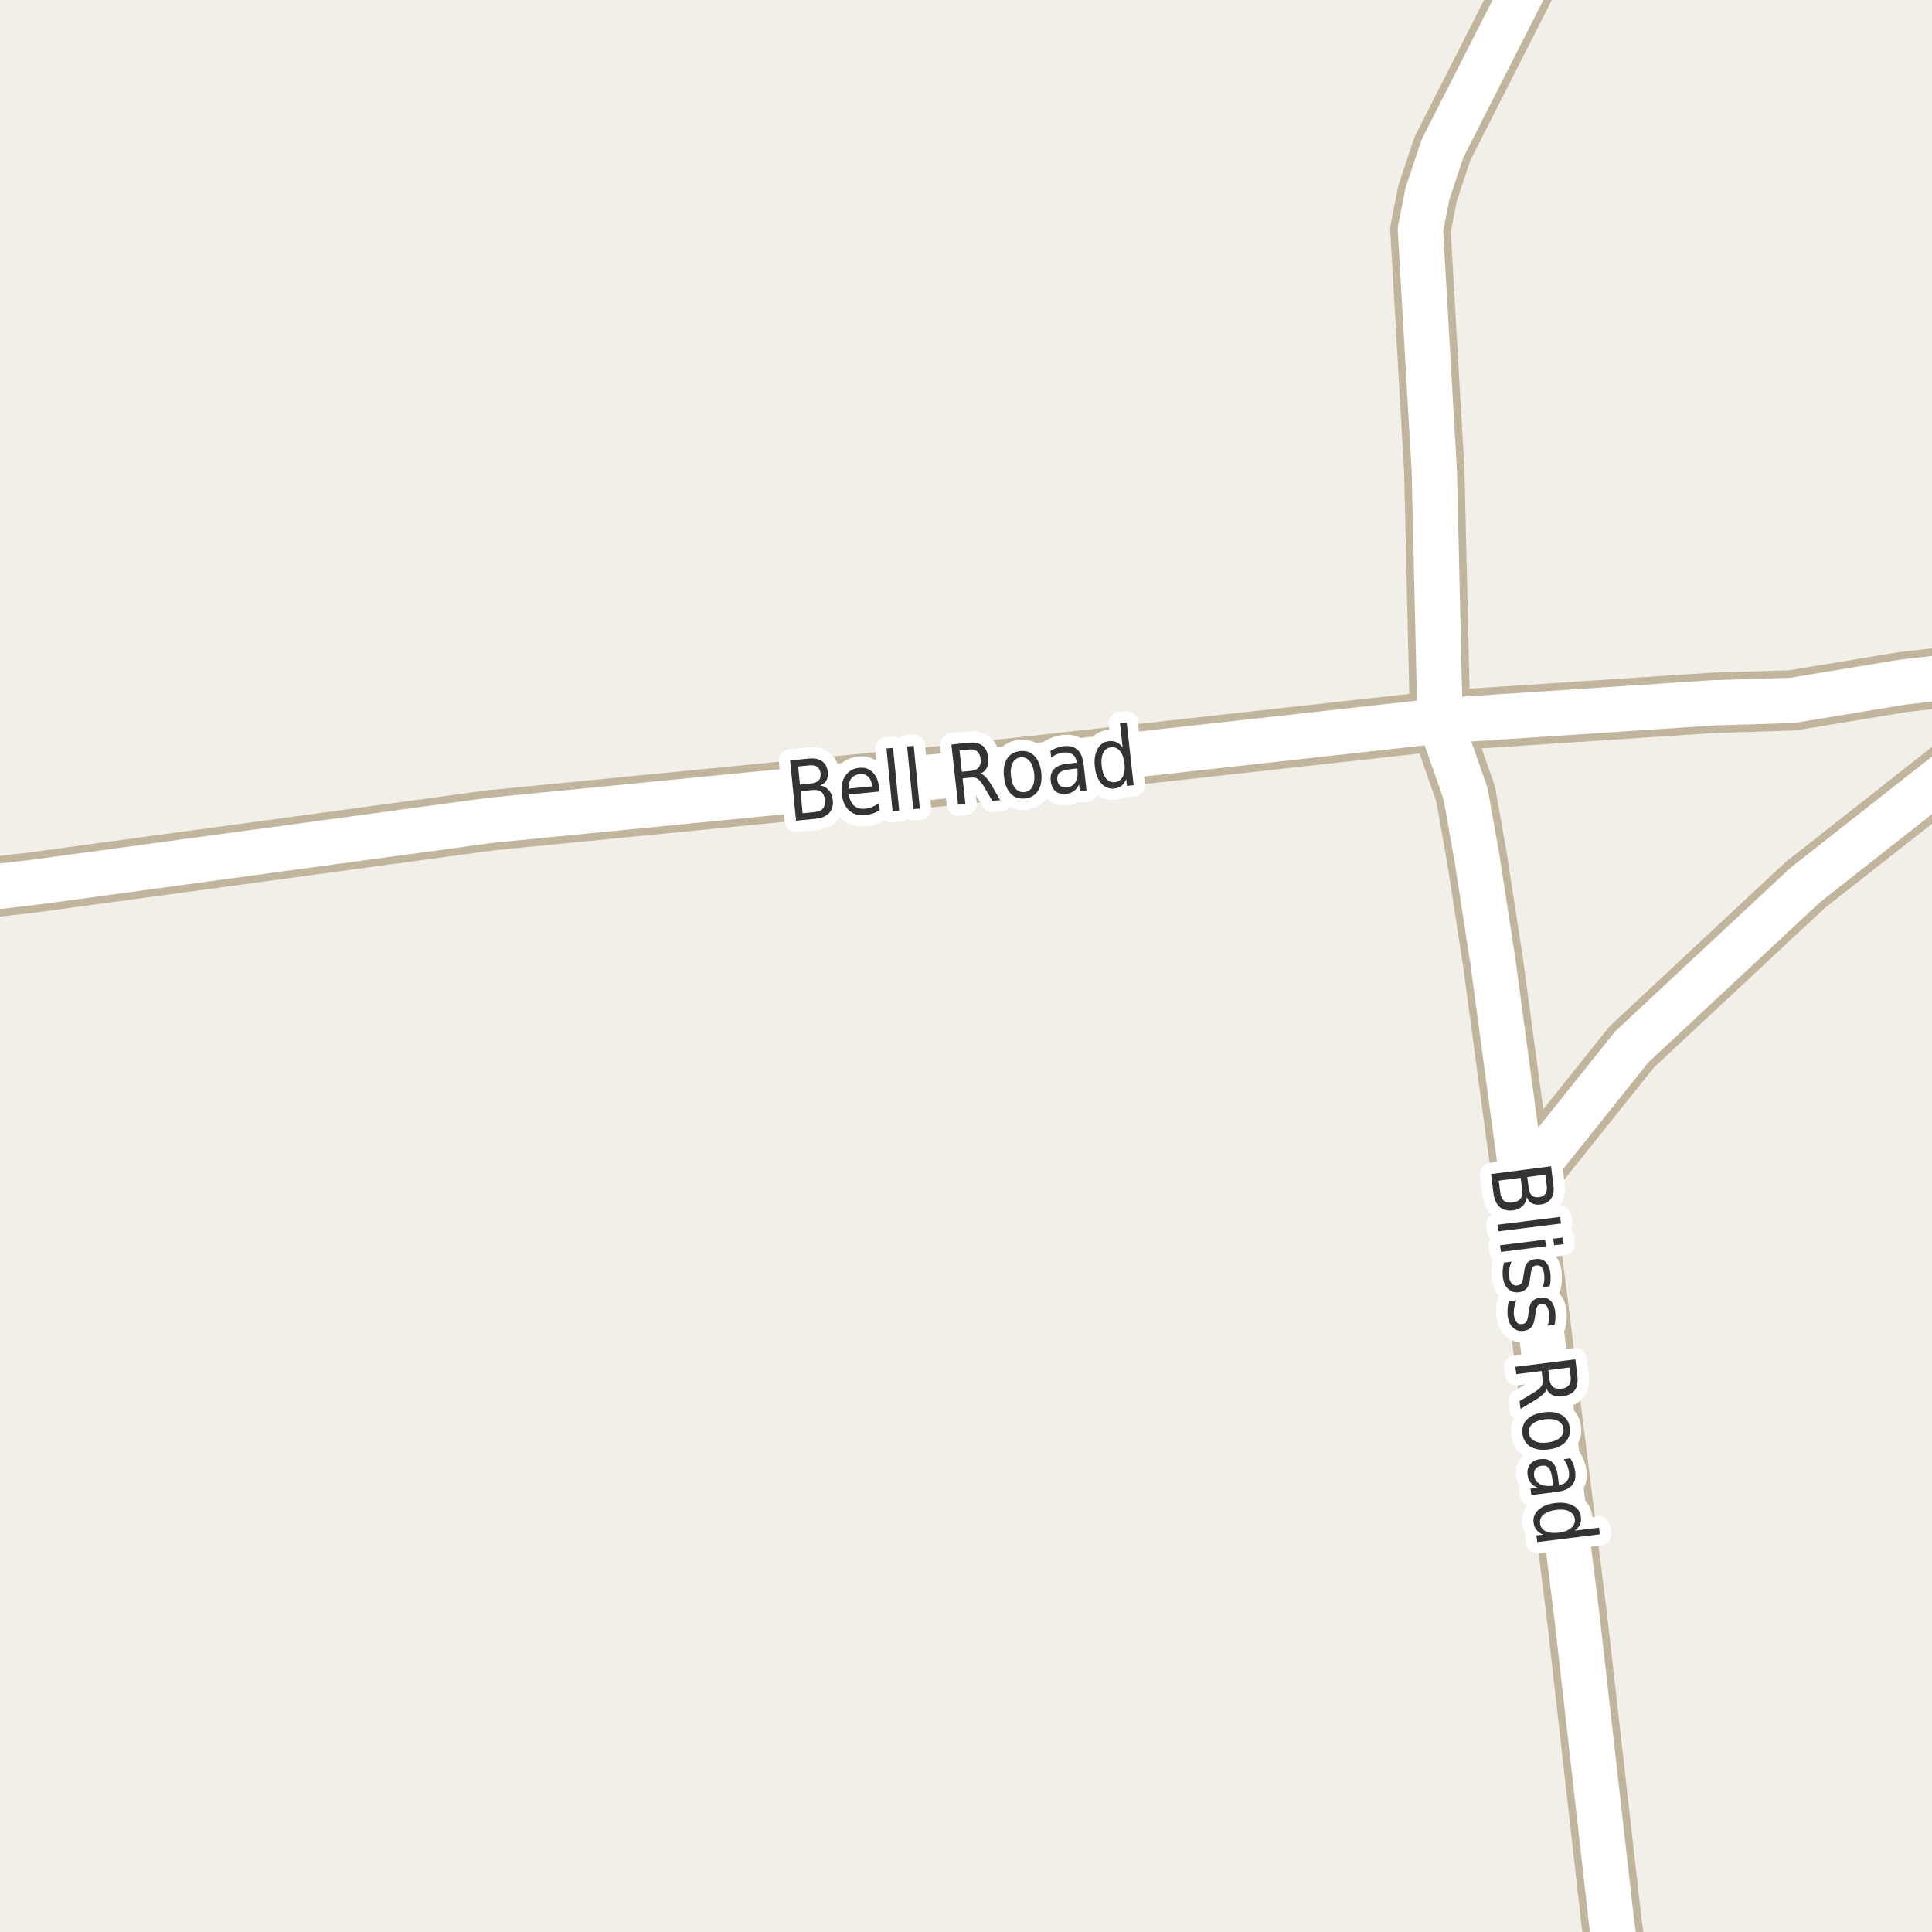 <?xml version="1.0" encoding="UTF-8"?>
<svg xmlns="http://www.w3.org/2000/svg" xmlns:xlink="http://www.w3.org/1999/xlink" width="256pt" height="256pt" viewBox="0 0 256 256" version="1.1">
<g id="surface2">
<rect x="0" y="0" width="256" height="256" style="fill:rgb(94.902%,93.725%,91.373%);fill-opacity:1;stroke:none;"/>
<path style="fill:none;stroke-width:8;stroke-linecap:round;stroke-linejoin:round;stroke:rgb(75.686%,70.98%,61.569%);stroke-opacity:1;stroke-miterlimit:10;" d="M 201.773 156.785 L 216.219 138.711 L 239.148 117.32 L 261.262 99.914 L 264 97.793 "/>
<path style="fill:none;stroke-width:8;stroke-linecap:round;stroke-linejoin:round;stroke:rgb(75.686%,70.98%,61.569%);stroke-opacity:1;stroke-miterlimit:10;" d="M 214.816 264 L 213.516 254.52 L 208.926 213.973 L 201.773 156.785 L 197.812 127.363 L 195.715 113.75 L 194.199 105.176 L 190.82 95.516 "/>
<path style="fill:none;stroke-width:8;stroke-linecap:round;stroke-linejoin:round;stroke:rgb(75.686%,70.98%,61.569%);stroke-opacity:1;stroke-miterlimit:10;" d="M 190.82 95.516 L 190.051 62.426 L 188.211 30.418 L 189.145 25.668 L 191.125 19.707 L 205.523 -8.633 L 205.691 -9 "/>
<path style="fill:none;stroke-width:8;stroke-linecap:round;stroke-linejoin:round;stroke:rgb(75.686%,70.98%,61.569%);stroke-opacity:1;stroke-miterlimit:10;" d="M -9 118.473 L 4.289 116.938 L 65.109 108.684 L 125.598 102.754 L 190.82 95.516 L 227.031 93.125 L 237.449 92.805 L 252.129 90.383 L 264 89.016 "/>
<path style="fill:none;stroke-width:6;stroke-linecap:round;stroke-linejoin:round;stroke:rgb(100%,100%,100%);stroke-opacity:1;stroke-miterlimit:10;" d="M 201.773 156.785 L 216.219 138.711 L 239.148 117.32 L 261.262 99.914 L 264 97.793 "/>
<path style="fill:none;stroke-width:6;stroke-linecap:round;stroke-linejoin:round;stroke:rgb(100%,100%,100%);stroke-opacity:1;stroke-miterlimit:10;" d="M 214.816 264 L 213.516 254.52 L 208.926 213.973 L 201.773 156.785 L 197.812 127.363 L 195.715 113.75 L 194.199 105.176 L 190.82 95.516 "/>
<path style="fill:none;stroke-width:6;stroke-linecap:round;stroke-linejoin:round;stroke:rgb(100%,100%,100%);stroke-opacity:1;stroke-miterlimit:10;" d="M 190.82 95.516 L 190.051 62.426 L 188.211 30.418 L 189.145 25.668 L 191.125 19.707 L 205.523 -8.633 L 205.691 -9 "/>
<path style="fill:none;stroke-width:6;stroke-linecap:round;stroke-linejoin:round;stroke:rgb(100%,100%,100%);stroke-opacity:1;stroke-miterlimit:10;" d="M -9 118.473 L 4.289 116.938 L 65.109 108.684 L 125.598 102.754 L 190.82 95.516 L 227.031 93.125 L 237.449 92.805 L 252.129 90.383 L 264 89.016 "/>
<path style="fill:none;stroke-width:3;stroke-linecap:round;stroke-linejoin:round;stroke:rgb(100%,100%,100%);stroke-opacity:1;stroke-miterlimit:10;" d="M 106.07 104.84 L 106.352 107.762 L 107.914 107.605 C 108.434 107.555 108.809 107.398 109.039 107.137 C 109.266 106.867 109.355 106.488 109.305 105.996 C 109.262 105.496 109.102 105.145 108.82 104.934 C 108.547 104.715 108.152 104.633 107.633 104.684 Z M 105.758 101.559 L 105.992 103.965 L 107.43 103.824 C 107.906 103.773 108.25 103.637 108.461 103.418 C 108.68 103.199 108.766 102.887 108.727 102.48 C 108.684 102.074 108.539 101.785 108.289 101.605 C 108.039 101.43 107.672 101.367 107.195 101.418 Z M 104.695 100.762 L 107.18 100.512 C 107.918 100.441 108.5 100.559 108.93 100.871 C 109.367 101.176 109.617 101.645 109.68 102.277 C 109.73 102.77 109.664 103.164 109.477 103.465 C 109.297 103.77 109.023 103.973 108.648 104.074 C 109.125 104.148 109.516 104.355 109.82 104.699 C 110.121 105.035 110.297 105.473 110.352 106.012 C 110.422 106.723 110.262 107.293 109.867 107.73 C 109.469 108.16 108.867 108.414 108.055 108.496 L 105.477 108.746 Z M 116.492 104.395 L 116.539 104.879 L 112.477 105.285 C 112.578 105.953 112.812 106.449 113.18 106.77 C 113.543 107.082 114.016 107.215 114.602 107.16 C 114.945 107.129 115.266 107.051 115.57 106.926 C 115.883 106.801 116.184 106.637 116.477 106.426 L 116.57 107.348 C 116.277 107.535 115.965 107.688 115.633 107.801 C 115.309 107.906 114.977 107.973 114.633 108.004 C 113.766 108.09 113.059 107.879 112.508 107.379 C 111.953 106.871 111.633 106.141 111.539 105.191 C 111.434 104.215 111.59 103.418 112.008 102.801 C 112.434 102.176 113.055 101.824 113.867 101.738 C 114.594 101.668 115.188 101.871 115.648 102.348 C 116.117 102.816 116.398 103.5 116.492 104.395 Z M 115.586 104.191 C 115.523 103.652 115.344 103.234 115.055 102.941 C 114.762 102.652 114.398 102.527 113.961 102.566 C 113.461 102.621 113.074 102.812 112.805 103.145 C 112.543 103.48 112.418 103.934 112.43 104.504 Z M 117.461 99.176 L 118.336 99.098 L 119.148 107.41 L 118.273 107.488 Z M 120.199 98.906 L 121.074 98.828 L 121.887 107.141 L 121.012 107.219 Z M 129.922 102.5 C 130.141 102.562 130.363 102.715 130.594 102.953 C 130.82 103.184 131.066 103.512 131.328 103.938 L 132.531 106.016 L 131.5 106.125 L 130.344 104.172 C 130.051 103.672 129.785 103.352 129.547 103.203 C 129.305 103.047 128.992 102.992 128.609 103.031 L 127.547 103.141 L 127.922 106.516 L 126.953 106.625 L 126.062 98.656 L 128.25 98.422 C 129.07 98.328 129.707 98.449 130.156 98.781 C 130.602 99.117 130.867 99.668 130.953 100.438 C 131.004 100.938 130.941 101.371 130.766 101.734 C 130.598 102.09 130.316 102.344 129.922 102.5 Z M 127.141 99.438 L 127.453 102.266 L 128.672 102.141 C 129.141 102.09 129.477 101.934 129.688 101.672 C 129.906 101.402 129.988 101.031 129.938 100.562 C 129.883 100.094 129.723 99.758 129.453 99.547 C 129.191 99.34 128.828 99.262 128.359 99.312 Z M 135.242 100.352 C 134.762 100.406 134.406 100.656 134.18 101.102 C 133.949 101.551 133.875 102.129 133.961 102.836 C 134.031 103.555 134.23 104.102 134.555 104.477 C 134.875 104.852 135.277 105.016 135.758 104.961 C 136.234 104.91 136.586 104.664 136.805 104.227 C 137.031 103.789 137.109 103.211 137.039 102.492 C 136.953 101.785 136.75 101.238 136.43 100.852 C 136.117 100.469 135.719 100.301 135.242 100.352 Z M 135.164 99.523 C 135.922 99.43 136.555 99.641 137.055 100.148 C 137.555 100.66 137.859 101.406 137.977 102.383 C 138.078 103.363 137.938 104.156 137.555 104.758 C 137.18 105.363 136.609 105.711 135.852 105.805 C 135.07 105.891 134.43 105.676 133.93 105.164 C 133.438 104.656 133.141 103.91 133.039 102.93 C 132.922 101.953 133.055 101.16 133.43 100.555 C 133.805 99.953 134.383 99.609 135.164 99.523 Z M 141.875 101.918 C 141.156 102.004 140.664 102.152 140.406 102.371 C 140.156 102.59 140.051 102.918 140.094 103.355 C 140.133 103.699 140.27 103.961 140.5 104.137 C 140.727 104.316 141.02 104.383 141.375 104.34 C 141.875 104.289 142.25 104.055 142.5 103.637 C 142.75 103.223 142.836 102.695 142.766 102.059 L 142.75 101.824 Z M 143.594 101.324 L 143.969 104.746 L 143.078 104.84 L 142.984 103.934 C 142.805 104.32 142.578 104.617 142.297 104.824 C 142.023 105.023 141.672 105.148 141.234 105.199 C 140.68 105.262 140.223 105.145 139.859 104.84 C 139.504 104.527 139.297 104.086 139.234 103.512 C 139.148 102.836 139.289 102.305 139.656 101.918 C 140.02 101.523 140.609 101.285 141.422 101.199 L 142.656 101.059 L 142.656 100.98 C 142.602 100.523 142.426 100.184 142.125 99.965 C 141.832 99.746 141.441 99.664 140.953 99.715 C 140.648 99.746 140.352 99.82 140.062 99.934 C 139.781 100.051 139.52 100.207 139.281 100.402 L 139.188 99.496 C 139.488 99.32 139.785 99.18 140.078 99.074 C 140.379 98.973 140.676 98.902 140.969 98.871 C 141.738 98.789 142.344 98.949 142.781 99.355 C 143.219 99.762 143.488 100.418 143.594 101.324 Z M 148.762 99.062 L 148.402 95.828 L 149.293 95.734 L 150.215 104.047 L 149.324 104.141 L 149.23 103.234 C 149.074 103.621 148.863 103.918 148.605 104.125 C 148.344 104.324 148.016 104.445 147.621 104.484 C 146.965 104.559 146.402 104.336 145.934 103.812 C 145.465 103.281 145.176 102.543 145.074 101.594 C 144.969 100.656 145.09 99.875 145.434 99.25 C 145.777 98.625 146.277 98.277 146.934 98.203 C 147.328 98.164 147.672 98.215 147.965 98.359 C 148.266 98.496 148.531 98.73 148.762 99.062 Z M 145.98 101.5 C 146.062 102.23 146.254 102.781 146.559 103.156 C 146.871 103.531 147.262 103.695 147.73 103.641 C 148.207 103.59 148.559 103.344 148.777 102.906 C 149.004 102.469 149.078 101.887 148.996 101.156 C 148.91 100.438 148.715 99.891 148.402 99.516 C 148.09 99.133 147.691 98.965 147.215 99.016 C 146.746 99.07 146.402 99.32 146.184 99.766 C 145.965 100.203 145.895 100.781 145.98 101.5 Z M 145.98 101.5 "/>
<path style=" stroke:none;fill-rule:evenodd;fill:rgb(20%,20%,20%);fill-opacity:1;" d="M 106.07 104.84 L 106.352 107.762 L 107.914 107.605 C 108.434 107.555 108.809 107.398 109.039 107.137 C 109.266 106.867 109.355 106.488 109.305 105.996 C 109.262 105.496 109.102 105.145 108.82 104.934 C 108.547 104.715 108.152 104.633 107.633 104.684 Z M 105.758 101.559 L 105.992 103.965 L 107.43 103.824 C 107.906 103.773 108.25 103.637 108.461 103.418 C 108.68 103.199 108.766 102.887 108.727 102.48 C 108.684 102.074 108.539 101.785 108.289 101.605 C 108.039 101.43 107.672 101.367 107.195 101.418 Z M 104.695 100.762 L 107.18 100.512 C 107.918 100.441 108.5 100.559 108.93 100.871 C 109.367 101.176 109.617 101.645 109.68 102.277 C 109.73 102.77 109.664 103.164 109.477 103.465 C 109.297 103.77 109.023 103.973 108.648 104.074 C 109.125 104.148 109.516 104.355 109.82 104.699 C 110.121 105.035 110.297 105.473 110.352 106.012 C 110.422 106.723 110.262 107.293 109.867 107.73 C 109.469 108.16 108.867 108.414 108.055 108.496 L 105.477 108.746 Z M 116.492 104.395 L 116.539 104.879 L 112.477 105.285 C 112.578 105.953 112.812 106.449 113.18 106.77 C 113.543 107.082 114.016 107.215 114.602 107.16 C 114.945 107.129 115.266 107.051 115.57 106.926 C 115.883 106.801 116.184 106.637 116.477 106.426 L 116.57 107.348 C 116.277 107.535 115.965 107.688 115.633 107.801 C 115.309 107.906 114.977 107.973 114.633 108.004 C 113.766 108.09 113.059 107.879 112.508 107.379 C 111.953 106.871 111.633 106.141 111.539 105.191 C 111.434 104.215 111.59 103.418 112.008 102.801 C 112.434 102.176 113.055 101.824 113.867 101.738 C 114.594 101.668 115.188 101.871 115.648 102.348 C 116.117 102.816 116.398 103.5 116.492 104.395 Z M 115.586 104.191 C 115.523 103.652 115.344 103.234 115.055 102.941 C 114.762 102.652 114.398 102.527 113.961 102.566 C 113.461 102.621 113.074 102.812 112.805 103.145 C 112.543 103.48 112.418 103.934 112.43 104.504 Z M 117.461 99.176 L 118.336 99.098 L 119.148 107.41 L 118.273 107.488 Z M 120.199 98.906 L 121.074 98.828 L 121.887 107.141 L 121.012 107.219 Z M 129.922 102.5 C 130.141 102.562 130.363 102.715 130.594 102.953 C 130.82 103.184 131.066 103.512 131.328 103.938 L 132.531 106.016 L 131.5 106.125 L 130.344 104.172 C 130.051 103.672 129.785 103.352 129.547 103.203 C 129.305 103.047 128.992 102.992 128.609 103.031 L 127.547 103.141 L 127.922 106.516 L 126.953 106.625 L 126.062 98.656 L 128.25 98.422 C 129.07 98.328 129.707 98.449 130.156 98.781 C 130.602 99.117 130.867 99.668 130.953 100.438 C 131.004 100.938 130.941 101.371 130.766 101.734 C 130.598 102.09 130.316 102.344 129.922 102.5 Z M 127.141 99.438 L 127.453 102.266 L 128.672 102.141 C 129.141 102.09 129.477 101.934 129.688 101.672 C 129.906 101.402 129.988 101.031 129.938 100.562 C 129.883 100.094 129.723 99.758 129.453 99.547 C 129.191 99.34 128.828 99.262 128.359 99.312 Z M 135.242 100.352 C 134.762 100.406 134.406 100.656 134.18 101.102 C 133.949 101.551 133.875 102.129 133.961 102.836 C 134.031 103.555 134.23 104.102 134.555 104.477 C 134.875 104.852 135.277 105.016 135.758 104.961 C 136.234 104.91 136.586 104.664 136.805 104.227 C 137.031 103.789 137.109 103.211 137.039 102.492 C 136.953 101.785 136.75 101.238 136.43 100.852 C 136.117 100.469 135.719 100.301 135.242 100.352 Z M 135.164 99.523 C 135.922 99.43 136.555 99.641 137.055 100.148 C 137.555 100.66 137.859 101.406 137.977 102.383 C 138.078 103.363 137.938 104.156 137.555 104.758 C 137.18 105.363 136.609 105.711 135.852 105.805 C 135.07 105.891 134.43 105.676 133.93 105.164 C 133.438 104.656 133.141 103.91 133.039 102.93 C 132.922 101.953 133.055 101.16 133.43 100.555 C 133.805 99.953 134.383 99.609 135.164 99.523 Z M 141.875 101.918 C 141.156 102.004 140.664 102.152 140.406 102.371 C 140.156 102.59 140.051 102.918 140.094 103.355 C 140.133 103.699 140.27 103.961 140.5 104.137 C 140.727 104.316 141.02 104.383 141.375 104.34 C 141.875 104.289 142.25 104.055 142.5 103.637 C 142.75 103.223 142.836 102.695 142.766 102.059 L 142.75 101.824 Z M 143.594 101.324 L 143.969 104.746 L 143.078 104.84 L 142.984 103.934 C 142.805 104.32 142.578 104.617 142.297 104.824 C 142.023 105.023 141.672 105.148 141.234 105.199 C 140.68 105.262 140.223 105.145 139.859 104.84 C 139.504 104.527 139.297 104.086 139.234 103.512 C 139.148 102.836 139.289 102.305 139.656 101.918 C 140.02 101.523 140.609 101.285 141.422 101.199 L 142.656 101.059 L 142.656 100.98 C 142.602 100.523 142.426 100.184 142.125 99.965 C 141.832 99.746 141.441 99.664 140.953 99.715 C 140.648 99.746 140.352 99.82 140.062 99.934 C 139.781 100.051 139.52 100.207 139.281 100.402 L 139.188 99.496 C 139.488 99.32 139.785 99.18 140.078 99.074 C 140.379 98.973 140.676 98.902 140.969 98.871 C 141.738 98.789 142.344 98.949 142.781 99.355 C 143.219 99.762 143.488 100.418 143.594 101.324 Z M 148.762 99.062 L 148.402 95.828 L 149.293 95.734 L 150.215 104.047 L 149.324 104.141 L 149.23 103.234 C 149.074 103.621 148.863 103.918 148.605 104.125 C 148.344 104.324 148.016 104.445 147.621 104.484 C 146.965 104.559 146.402 104.336 145.934 103.812 C 145.465 103.281 145.176 102.543 145.074 101.594 C 144.969 100.656 145.09 99.875 145.434 99.25 C 145.777 98.625 146.277 98.277 146.934 98.203 C 147.328 98.164 147.672 98.215 147.965 98.359 C 148.266 98.496 148.531 98.73 148.762 99.062 Z M 145.98 101.5 C 146.062 102.23 146.254 102.781 146.559 103.156 C 146.871 103.531 147.262 103.695 147.73 103.641 C 148.207 103.59 148.559 103.344 148.777 102.906 C 149.004 102.469 149.078 101.887 148.996 101.156 C 148.91 100.438 148.715 99.891 148.402 99.516 C 148.09 99.133 147.691 98.965 147.215 99.016 C 146.746 99.07 146.402 99.32 146.184 99.766 C 145.965 100.203 145.895 100.781 145.98 101.5 Z M 145.98 101.5 "/>
<path style="fill:none;stroke-width:3;stroke-linecap:round;stroke-linejoin:round;stroke:rgb(100%,100%,100%);stroke-opacity:1;stroke-miterlimit:10;" d="M 201.492 156.07 L 198.586 156.445 L 198.789 157.992 C 198.852 158.512 199.012 158.883 199.273 159.102 C 199.543 159.32 199.93 159.398 200.43 159.336 C 200.918 159.273 201.266 159.102 201.477 158.82 C 201.684 158.539 201.758 158.137 201.695 157.617 Z M 204.758 155.648 L 202.367 155.961 L 202.555 157.383 C 202.617 157.859 202.758 158.199 202.977 158.398 C 203.203 158.605 203.523 158.684 203.93 158.633 C 204.336 158.578 204.621 158.422 204.789 158.164 C 204.953 157.914 205.008 157.547 204.945 157.07 Z M 205.523 154.539 L 205.836 157.023 C 205.93 157.762 205.828 158.355 205.539 158.805 C 205.246 159.25 204.789 159.516 204.164 159.602 C 203.672 159.664 203.273 159.605 202.961 159.43 C 202.656 159.262 202.445 158.992 202.32 158.617 C 202.266 159.094 202.074 159.492 201.742 159.805 C 201.418 160.117 200.992 160.309 200.461 160.383 C 199.742 160.465 199.156 160.312 198.711 159.93 C 198.273 159.543 198 158.949 197.898 158.148 L 197.57 155.57 Z M 206.719 161.25 L 206.844 162.125 L 198.547 163.156 L 198.422 162.281 Z M 204.73 164.258 L 204.855 165.133 L 198.887 165.883 L 198.762 165.008 Z M 207.059 163.977 L 207.184 164.852 L 205.934 165.008 L 205.809 164.133 Z M 205.336 170.441 L 204.414 170.551 C 204.516 170.27 204.586 169.992 204.617 169.723 C 204.648 169.449 204.648 169.176 204.617 168.895 C 204.562 168.445 204.449 168.117 204.273 167.91 C 204.094 167.711 203.859 167.633 203.57 167.676 C 203.34 167.695 203.168 167.793 203.055 167.973 C 202.949 168.148 202.867 168.48 202.805 168.973 L 202.758 169.285 C 202.695 169.918 202.543 170.387 202.305 170.691 C 202.062 170.992 201.699 171.176 201.211 171.238 C 200.668 171.301 200.211 171.152 199.836 170.801 C 199.461 170.445 199.227 169.926 199.133 169.238 C 199.102 168.945 199.094 168.637 199.117 168.316 C 199.137 168.004 199.188 167.664 199.273 167.301 L 200.273 167.176 C 200.137 167.52 200.043 167.855 199.992 168.191 C 199.938 168.523 199.93 168.848 199.961 169.16 C 200.012 169.566 200.133 169.871 200.32 170.082 C 200.508 170.289 200.742 170.371 201.023 170.332 C 201.293 170.301 201.492 170.191 201.617 170.004 C 201.742 169.824 201.828 169.457 201.883 168.895 L 201.945 168.598 C 201.996 168.023 202.137 167.602 202.367 167.332 C 202.605 167.059 202.961 166.895 203.43 166.832 C 203.98 166.762 204.43 166.879 204.773 167.191 C 205.125 167.512 205.344 168.008 205.43 168.676 C 205.469 168.988 205.48 169.289 205.461 169.582 C 205.449 169.883 205.406 170.168 205.336 170.441 Z M 205.977 175.559 L 205.055 175.668 C 205.156 175.387 205.227 175.109 205.258 174.84 C 205.289 174.566 205.289 174.293 205.258 174.012 C 205.203 173.562 205.09 173.234 204.914 173.027 C 204.734 172.828 204.5 172.75 204.211 172.793 C 203.98 172.812 203.809 172.91 203.695 173.09 C 203.59 173.266 203.508 173.598 203.445 174.09 L 203.398 174.402 C 203.336 175.035 203.184 175.504 202.945 175.809 C 202.703 176.109 202.34 176.293 201.852 176.355 C 201.309 176.418 200.852 176.27 200.477 175.918 C 200.102 175.562 199.867 175.043 199.773 174.355 C 199.742 174.062 199.734 173.754 199.758 173.434 C 199.777 173.121 199.828 172.781 199.914 172.418 L 200.914 172.293 C 200.777 172.637 200.684 172.973 200.633 173.309 C 200.578 173.641 200.57 173.965 200.602 174.277 C 200.652 174.684 200.773 174.988 200.961 175.199 C 201.148 175.406 201.383 175.488 201.664 175.449 C 201.934 175.418 202.133 175.309 202.258 175.121 C 202.383 174.941 202.469 174.574 202.523 174.012 L 202.586 173.715 C 202.637 173.141 202.777 172.719 203.008 172.449 C 203.246 172.176 203.602 172.012 204.07 171.949 C 204.621 171.879 205.07 171.996 205.414 172.309 C 205.766 172.629 205.984 173.125 206.07 173.793 C 206.109 174.105 206.121 174.406 206.102 174.699 C 206.09 175 206.047 175.285 205.977 175.559 Z M 204.945 184.039 C 204.883 184.258 204.734 184.477 204.508 184.695 C 204.289 184.922 203.965 185.172 203.539 185.445 L 201.477 186.695 L 201.352 185.648 L 203.289 184.492 C 203.789 184.18 204.109 183.898 204.258 183.648 C 204.402 183.406 204.449 183.102 204.398 182.727 L 204.273 181.664 L 200.914 182.086 L 200.789 181.117 L 208.742 180.117 L 209.008 182.289 C 209.109 183.121 209 183.758 208.68 184.195 C 208.355 184.641 207.805 184.918 207.023 185.023 C 206.531 185.086 206.105 185.031 205.742 184.867 C 205.387 184.711 205.121 184.434 204.945 184.039 Z M 207.977 181.195 L 205.164 181.555 L 205.305 182.758 C 205.367 183.234 205.531 183.578 205.805 183.789 C 206.074 183.996 206.438 184.074 206.898 184.023 C 207.367 183.961 207.699 183.793 207.898 183.523 C 208.105 183.25 208.18 182.875 208.117 182.398 Z M 207.172 189.312 C 207.109 188.844 206.852 188.492 206.406 188.266 C 205.969 188.047 205.395 187.977 204.688 188.062 C 203.969 188.156 203.422 188.363 203.047 188.688 C 202.672 189.02 202.516 189.422 202.578 189.891 C 202.641 190.367 202.891 190.719 203.328 190.938 C 203.766 191.164 204.344 191.234 205.062 191.141 C 205.77 191.055 206.312 190.848 206.688 190.516 C 207.07 190.191 207.234 189.789 207.172 189.312 Z M 208 189.203 C 208.094 189.973 207.891 190.609 207.391 191.109 C 206.898 191.617 206.164 191.938 205.188 192.062 C 204.207 192.188 203.41 192.062 202.797 191.688 C 202.18 191.32 201.828 190.754 201.734 189.984 C 201.641 189.211 201.844 188.578 202.344 188.078 C 202.844 187.578 203.582 187.266 204.562 187.141 C 205.539 187.016 206.332 187.133 206.938 187.5 C 207.551 187.863 207.906 188.43 208 189.203 Z M 205.691 195.957 C 205.598 195.246 205.441 194.762 205.223 194.504 C 205.012 194.254 204.691 194.16 204.254 194.223 C 203.91 194.262 203.648 194.398 203.473 194.629 C 203.293 194.867 203.227 195.164 203.27 195.52 C 203.332 196.008 203.57 196.371 203.988 196.613 C 204.414 196.863 204.945 196.949 205.582 196.879 L 205.801 196.848 Z M 206.316 197.676 L 202.91 198.098 L 202.801 197.223 L 203.707 197.113 C 203.32 196.945 203.02 196.723 202.801 196.441 C 202.59 196.16 202.461 195.805 202.41 195.379 C 202.348 194.824 202.465 194.367 202.77 194.004 C 203.07 193.637 203.508 193.418 204.082 193.348 C 204.758 193.262 205.289 193.398 205.676 193.754 C 206.059 194.117 206.305 194.699 206.41 195.504 L 206.566 196.754 L 206.66 196.738 C 207.117 196.684 207.449 196.508 207.66 196.207 C 207.879 195.902 207.957 195.512 207.895 195.035 C 207.852 194.73 207.77 194.434 207.645 194.145 C 207.527 193.863 207.379 193.602 207.191 193.363 L 208.082 193.238 C 208.27 193.551 208.414 193.852 208.52 194.145 C 208.621 194.434 208.691 194.727 208.723 195.02 C 208.824 195.789 208.68 196.395 208.285 196.832 C 207.887 197.277 207.23 197.559 206.316 197.676 Z M 208.645 202.816 L 211.879 202.426 L 211.988 203.301 L 203.691 204.332 L 203.582 203.457 L 204.488 203.348 C 204.102 203.199 203.805 202.992 203.598 202.723 C 203.387 202.461 203.258 202.137 203.207 201.754 C 203.121 201.098 203.34 200.527 203.863 200.051 C 204.383 199.57 205.117 199.273 206.066 199.16 C 207.004 199.043 207.785 199.152 208.41 199.488 C 209.035 199.82 209.387 200.316 209.473 200.973 C 209.523 201.355 209.48 201.699 209.348 202.004 C 209.211 202.316 208.977 202.586 208.645 202.816 Z M 206.191 200.066 C 205.461 200.16 204.91 200.363 204.535 200.676 C 204.16 200.996 204.004 201.395 204.066 201.863 C 204.117 202.332 204.363 202.676 204.801 202.895 C 205.246 203.113 205.836 203.176 206.566 203.082 C 207.285 202.988 207.824 202.777 208.191 202.457 C 208.566 202.145 208.727 201.754 208.676 201.285 C 208.613 200.816 208.363 200.473 207.926 200.254 C 207.488 200.035 206.91 199.973 206.191 200.066 Z M 206.191 200.066 "/>
<path style=" stroke:none;fill-rule:evenodd;fill:rgb(20%,20%,20%);fill-opacity:1;" d="M 201.492 156.07 L 198.586 156.445 L 198.789 157.992 C 198.852 158.512 199.012 158.883 199.273 159.102 C 199.543 159.32 199.93 159.398 200.43 159.336 C 200.918 159.273 201.266 159.102 201.477 158.82 C 201.684 158.539 201.758 158.137 201.695 157.617 Z M 204.758 155.648 L 202.367 155.961 L 202.555 157.383 C 202.617 157.859 202.758 158.199 202.977 158.398 C 203.203 158.605 203.523 158.684 203.93 158.633 C 204.336 158.578 204.621 158.422 204.789 158.164 C 204.953 157.914 205.008 157.547 204.945 157.07 Z M 205.523 154.539 L 205.836 157.023 C 205.93 157.762 205.828 158.355 205.539 158.805 C 205.246 159.25 204.789 159.516 204.164 159.602 C 203.672 159.664 203.273 159.605 202.961 159.43 C 202.656 159.262 202.445 158.992 202.32 158.617 C 202.266 159.094 202.074 159.492 201.742 159.805 C 201.418 160.117 200.992 160.309 200.461 160.383 C 199.742 160.465 199.156 160.312 198.711 159.93 C 198.273 159.543 198 158.949 197.898 158.148 L 197.57 155.57 Z M 206.719 161.25 L 206.844 162.125 L 198.547 163.156 L 198.422 162.281 Z M 204.73 164.258 L 204.855 165.133 L 198.887 165.883 L 198.762 165.008 Z M 207.059 163.977 L 207.184 164.852 L 205.934 165.008 L 205.809 164.133 Z M 205.336 170.441 L 204.414 170.551 C 204.516 170.27 204.586 169.992 204.617 169.723 C 204.648 169.449 204.648 169.176 204.617 168.895 C 204.562 168.445 204.449 168.117 204.273 167.91 C 204.094 167.711 203.859 167.633 203.57 167.676 C 203.34 167.695 203.168 167.793 203.055 167.973 C 202.949 168.148 202.867 168.48 202.805 168.973 L 202.758 169.285 C 202.695 169.918 202.543 170.387 202.305 170.691 C 202.062 170.992 201.699 171.176 201.211 171.238 C 200.668 171.301 200.211 171.152 199.836 170.801 C 199.461 170.445 199.227 169.926 199.133 169.238 C 199.102 168.945 199.094 168.637 199.117 168.316 C 199.137 168.004 199.188 167.664 199.273 167.301 L 200.273 167.176 C 200.137 167.52 200.043 167.855 199.992 168.191 C 199.938 168.523 199.93 168.848 199.961 169.16 C 200.012 169.566 200.133 169.871 200.32 170.082 C 200.508 170.289 200.742 170.371 201.023 170.332 C 201.293 170.301 201.492 170.191 201.617 170.004 C 201.742 169.824 201.828 169.457 201.883 168.895 L 201.945 168.598 C 201.996 168.023 202.137 167.602 202.367 167.332 C 202.605 167.059 202.961 166.895 203.43 166.832 C 203.98 166.762 204.43 166.879 204.773 167.191 C 205.125 167.512 205.344 168.008 205.43 168.676 C 205.469 168.988 205.48 169.289 205.461 169.582 C 205.449 169.883 205.406 170.168 205.336 170.441 Z M 205.977 175.559 L 205.055 175.668 C 205.156 175.387 205.227 175.109 205.258 174.84 C 205.289 174.566 205.289 174.293 205.258 174.012 C 205.203 173.562 205.09 173.234 204.914 173.027 C 204.734 172.828 204.5 172.75 204.211 172.793 C 203.98 172.812 203.809 172.91 203.695 173.09 C 203.59 173.266 203.508 173.598 203.445 174.09 L 203.398 174.402 C 203.336 175.035 203.184 175.504 202.945 175.809 C 202.703 176.109 202.34 176.293 201.852 176.355 C 201.309 176.418 200.852 176.27 200.477 175.918 C 200.102 175.562 199.867 175.043 199.773 174.355 C 199.742 174.062 199.734 173.754 199.758 173.434 C 199.777 173.121 199.828 172.781 199.914 172.418 L 200.914 172.293 C 200.777 172.637 200.684 172.973 200.633 173.309 C 200.578 173.641 200.57 173.965 200.602 174.277 C 200.652 174.684 200.773 174.988 200.961 175.199 C 201.148 175.406 201.383 175.488 201.664 175.449 C 201.934 175.418 202.133 175.309 202.258 175.121 C 202.383 174.941 202.469 174.574 202.523 174.012 L 202.586 173.715 C 202.637 173.141 202.777 172.719 203.008 172.449 C 203.246 172.176 203.602 172.012 204.07 171.949 C 204.621 171.879 205.07 171.996 205.414 172.309 C 205.766 172.629 205.984 173.125 206.07 173.793 C 206.109 174.105 206.121 174.406 206.102 174.699 C 206.09 175 206.047 175.285 205.977 175.559 Z M 204.945 184.039 C 204.883 184.258 204.734 184.477 204.508 184.695 C 204.289 184.922 203.965 185.172 203.539 185.445 L 201.477 186.695 L 201.352 185.648 L 203.289 184.492 C 203.789 184.18 204.109 183.898 204.258 183.648 C 204.402 183.406 204.449 183.102 204.398 182.727 L 204.273 181.664 L 200.914 182.086 L 200.789 181.117 L 208.742 180.117 L 209.008 182.289 C 209.109 183.121 209 183.758 208.68 184.195 C 208.355 184.641 207.805 184.918 207.023 185.023 C 206.531 185.086 206.105 185.031 205.742 184.867 C 205.387 184.711 205.121 184.434 204.945 184.039 Z M 207.977 181.195 L 205.164 181.555 L 205.305 182.758 C 205.367 183.234 205.531 183.578 205.805 183.789 C 206.074 183.996 206.438 184.074 206.898 184.023 C 207.367 183.961 207.699 183.793 207.898 183.523 C 208.105 183.25 208.18 182.875 208.117 182.398 Z M 207.172 189.312 C 207.109 188.844 206.852 188.492 206.406 188.266 C 205.969 188.047 205.395 187.977 204.688 188.062 C 203.969 188.156 203.422 188.363 203.047 188.688 C 202.672 189.02 202.516 189.422 202.578 189.891 C 202.641 190.367 202.891 190.719 203.328 190.938 C 203.766 191.164 204.344 191.234 205.062 191.141 C 205.77 191.055 206.312 190.848 206.688 190.516 C 207.07 190.191 207.234 189.789 207.172 189.312 Z M 208 189.203 C 208.094 189.973 207.891 190.609 207.391 191.109 C 206.898 191.617 206.164 191.938 205.188 192.062 C 204.207 192.188 203.41 192.062 202.797 191.688 C 202.18 191.32 201.828 190.754 201.734 189.984 C 201.641 189.211 201.844 188.578 202.344 188.078 C 202.844 187.578 203.582 187.266 204.562 187.141 C 205.539 187.016 206.332 187.133 206.938 187.5 C 207.551 187.863 207.906 188.43 208 189.203 Z M 205.691 195.957 C 205.598 195.246 205.441 194.762 205.223 194.504 C 205.012 194.254 204.691 194.16 204.254 194.223 C 203.91 194.262 203.648 194.398 203.473 194.629 C 203.293 194.867 203.227 195.164 203.27 195.52 C 203.332 196.008 203.57 196.371 203.988 196.613 C 204.414 196.863 204.945 196.949 205.582 196.879 L 205.801 196.848 Z M 206.316 197.676 L 202.91 198.098 L 202.801 197.223 L 203.707 197.113 C 203.32 196.945 203.02 196.723 202.801 196.441 C 202.59 196.16 202.461 195.805 202.41 195.379 C 202.348 194.824 202.465 194.367 202.77 194.004 C 203.07 193.637 203.508 193.418 204.082 193.348 C 204.758 193.262 205.289 193.398 205.676 193.754 C 206.059 194.117 206.305 194.699 206.41 195.504 L 206.566 196.754 L 206.66 196.738 C 207.117 196.684 207.449 196.508 207.66 196.207 C 207.879 195.902 207.957 195.512 207.895 195.035 C 207.852 194.73 207.77 194.434 207.645 194.145 C 207.527 193.863 207.379 193.602 207.191 193.363 L 208.082 193.238 C 208.27 193.551 208.414 193.852 208.52 194.145 C 208.621 194.434 208.691 194.727 208.723 195.02 C 208.824 195.789 208.68 196.395 208.285 196.832 C 207.887 197.277 207.23 197.559 206.316 197.676 Z M 208.645 202.816 L 211.879 202.426 L 211.988 203.301 L 203.691 204.332 L 203.582 203.457 L 204.488 203.348 C 204.102 203.199 203.805 202.992 203.598 202.723 C 203.387 202.461 203.258 202.137 203.207 201.754 C 203.121 201.098 203.34 200.527 203.863 200.051 C 204.383 199.57 205.117 199.273 206.066 199.16 C 207.004 199.043 207.785 199.152 208.41 199.488 C 209.035 199.82 209.387 200.316 209.473 200.973 C 209.523 201.355 209.48 201.699 209.348 202.004 C 209.211 202.316 208.977 202.586 208.645 202.816 Z M 206.191 200.066 C 205.461 200.16 204.91 200.363 204.535 200.676 C 204.16 200.996 204.004 201.395 204.066 201.863 C 204.117 202.332 204.363 202.676 204.801 202.895 C 205.246 203.113 205.836 203.176 206.566 203.082 C 207.285 202.988 207.824 202.777 208.191 202.457 C 208.566 202.145 208.727 201.754 208.676 201.285 C 208.613 200.816 208.363 200.473 207.926 200.254 C 207.488 200.035 206.91 199.973 206.191 200.066 Z M 206.191 200.066 "/>
</g>
</svg>

